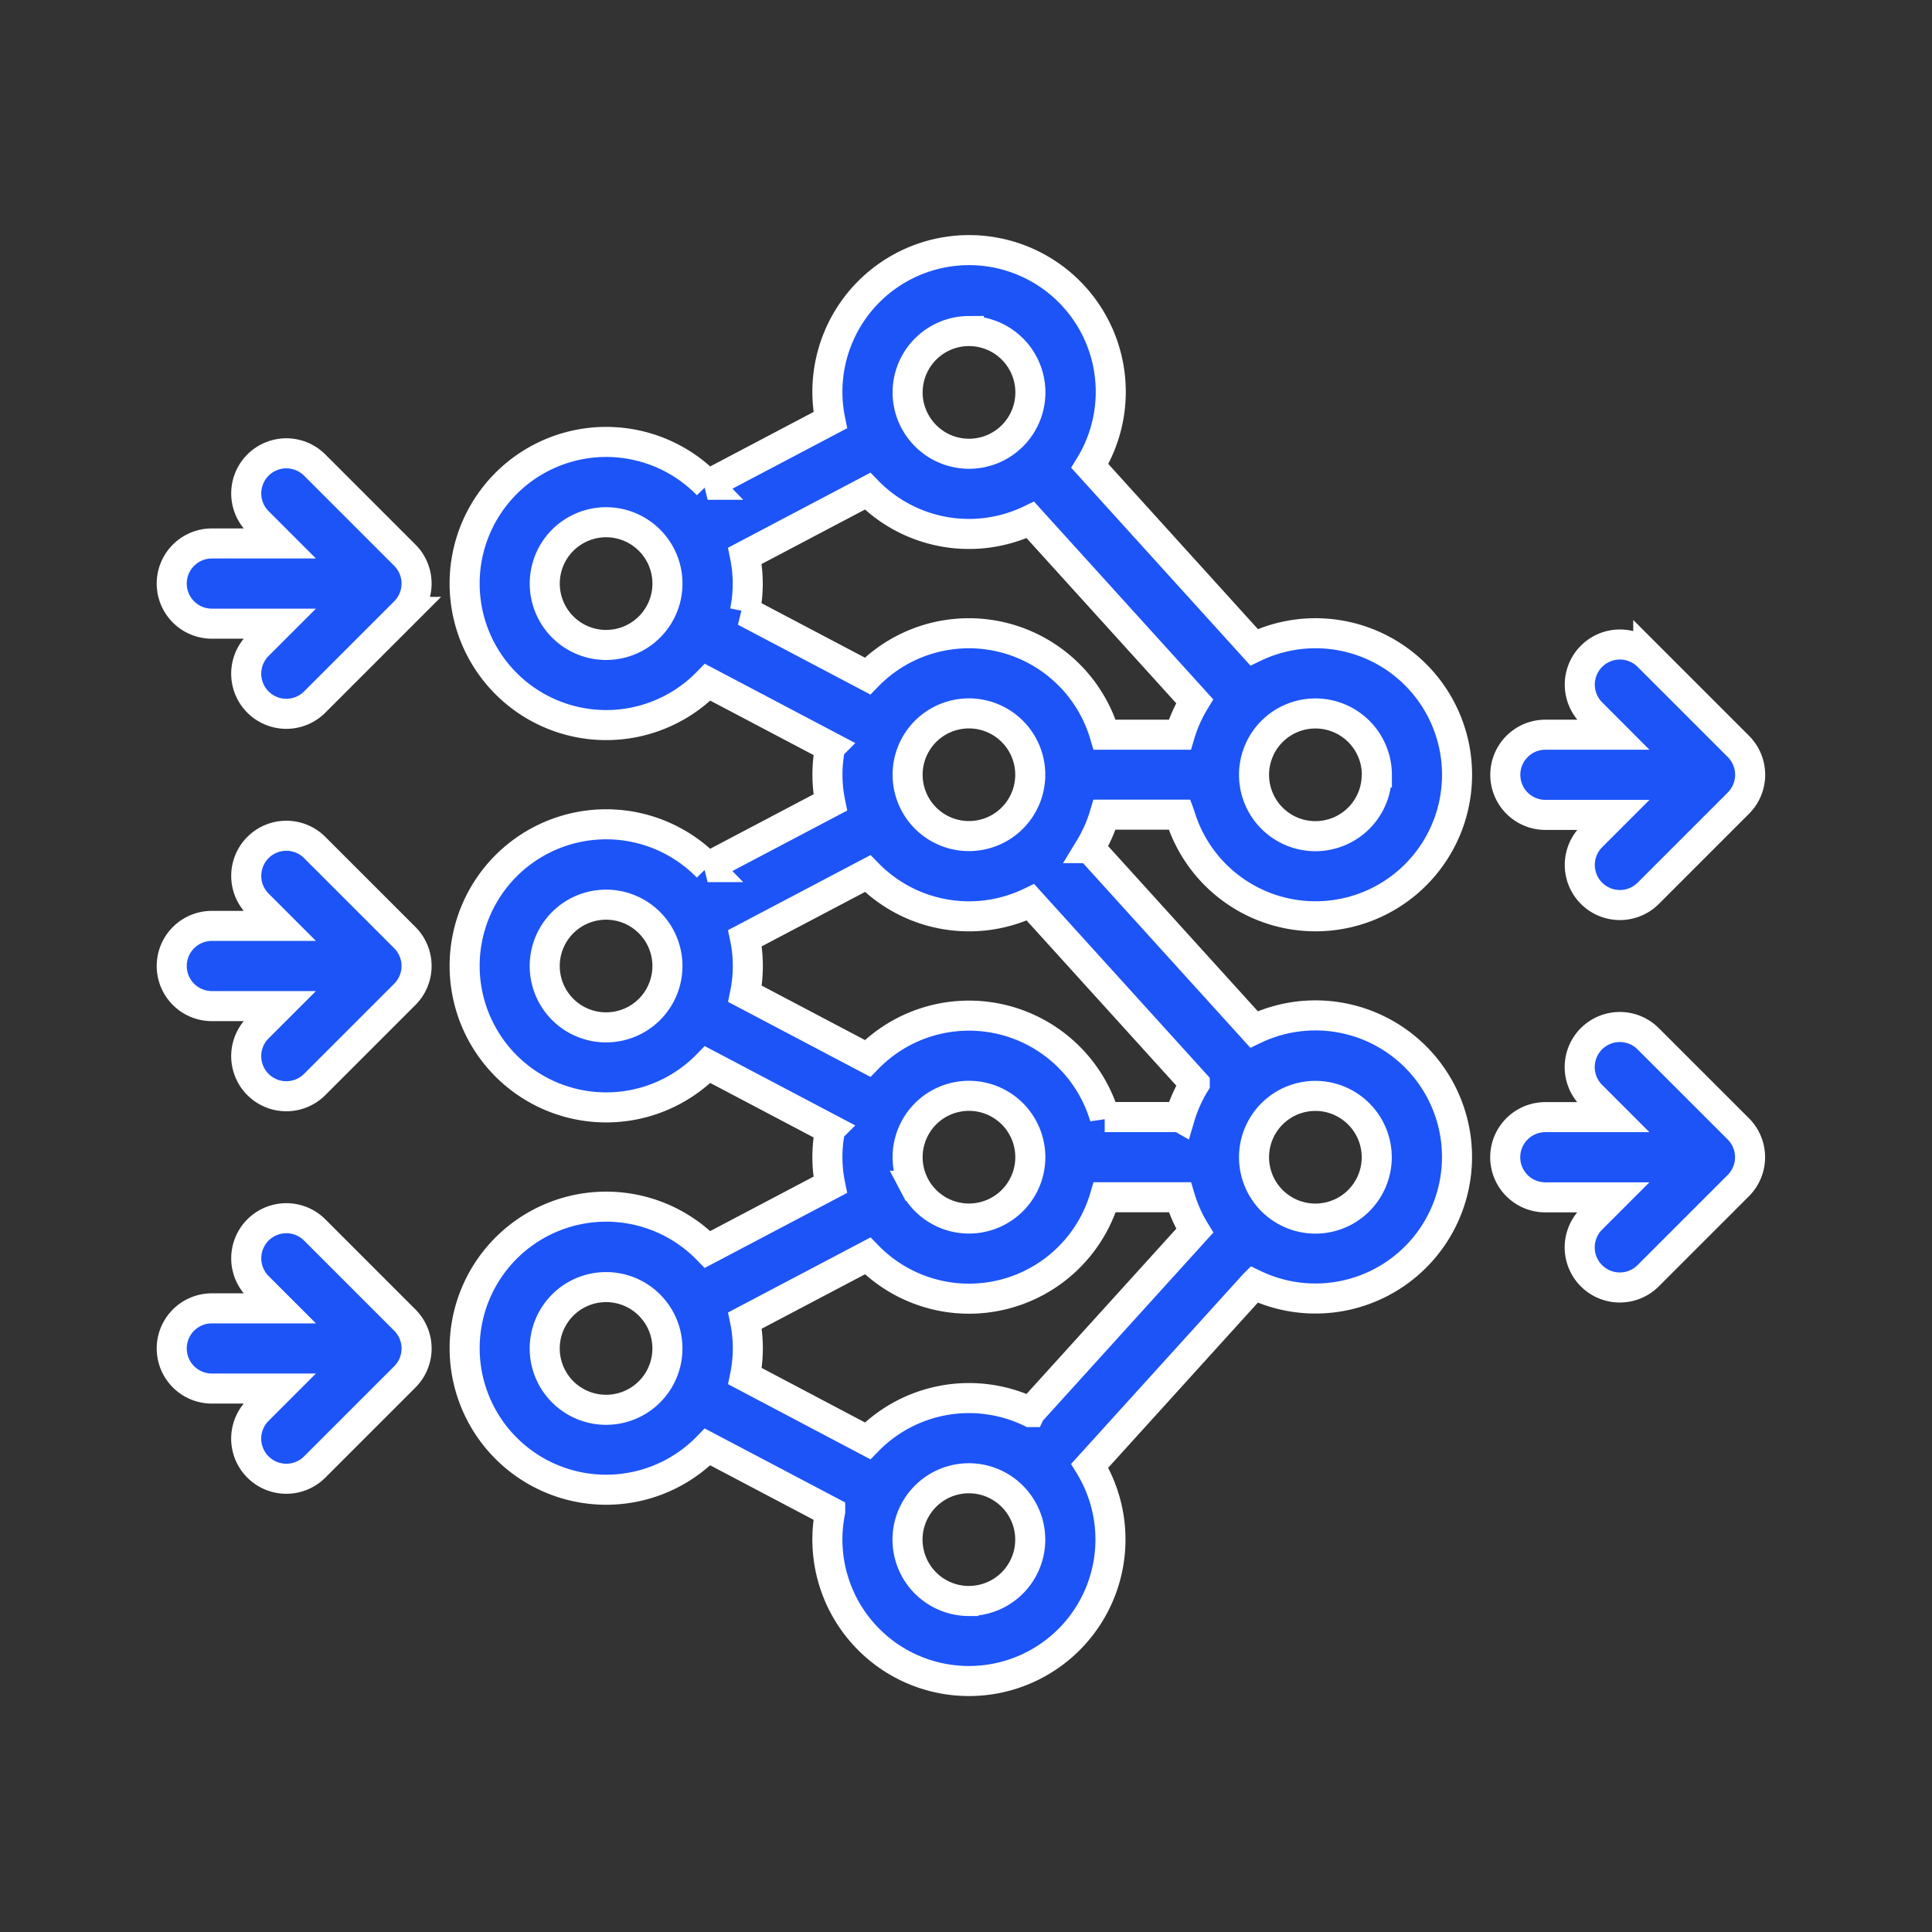 <?xml version="1.0" encoding="UTF-8"?> <svg xmlns="http://www.w3.org/2000/svg" xmlns:xlink="http://www.w3.org/1999/xlink" width="90" height="90" viewBox="0 0 90 90"><rect x="0" y="0" width="90" height="90" fill="#333333" stroke="none"/><defs><clipPath id="clip-path"><rect id="Rectangle_19" data-name="Rectangle 19" width="90" height="90" transform="translate(631 338)" fill="#fff" stroke="#707070" stroke-width="1"></rect></clipPath></defs><g id="Mask_Group_40" data-name="Mask Group 40" transform="translate(-631 -338)" clip-path="url(#clip-path)"><g id="Group_56" data-name="Group 56" transform="translate(127.31 4.985)"><path id="Path_187" data-name="Path 187" d="M134.626,59.356a6.593,6.593,0,1,0,3.461-7.809L130.434,43.1a6.6,6.6,0,1,0-12.091-2.133l-5.712,3.01a6.595,6.595,0,1,0,0,9.2l5.712,3.01a6.449,6.449,0,0,0,0,2.591l-5.714,3.01a6.594,6.594,0,1,0,0,9.2l5.712,3.01a6.448,6.448,0,0,0,0,2.591l-5.714,3.01a6.593,6.593,0,1,0,0,9.2l5.712,3.01a6.593,6.593,0,1,0,12.091-2.133l7.653-8.445a6.594,6.594,0,1,0,0-11.881l-7.653-8.445a6.652,6.652,0,0,0,.692-1.56h3.5Zm-6.96,27.82a6.593,6.593,0,0,0-7.583,1.339L114.371,85.5a6.441,6.441,0,0,0,0-2.59l5.714-3.01a6.592,6.592,0,0,0,11.044-2.733h3.5a6.6,6.6,0,0,0,.692,1.56l-7.653,8.445Zm-5.391-10.544a2.858,2.858,0,0,1,0-2.662,2.858,2.858,0,1,1,0,2.662Zm12.352-3.2h-3.5A6.592,6.592,0,0,0,120.083,70.7l-5.712-3.01a6.449,6.449,0,0,0,0-2.591l5.714-3.01a6.593,6.593,0,0,0,7.583,1.339l7.653,8.445a6.652,6.652,0,0,0-.692,1.56Zm-7.906-13.829a2.856,2.856,0,0,1-4.446-.788,2.858,2.858,0,0,1,0-2.662,2.857,2.857,0,1,1,4.446,3.449ZM124.8,50.895a6.579,6.579,0,0,0-4.721,1.992l-5.712-3.01a6.441,6.441,0,0,0,0-2.59l5.714-3.011a6.593,6.593,0,0,0,7.583,1.339l7.653,8.445a6.653,6.653,0,0,0-.692,1.56h-3.5a6.6,6.6,0,0,0-6.323-4.726Zm19,6.594a2.858,2.858,0,1,1-2.859-2.858A2.862,2.862,0,0,1,143.806,57.488Zm-19-20.672A2.858,2.858,0,1,1,122.275,41a2.809,2.809,0,0,1-.329-1.33A2.861,2.861,0,0,1,124.8,36.816Zm-16.9,14.622a2.858,2.858,0,1,1,2.529-4.191,2.858,2.858,0,0,1-2.529,4.191Zm0,17.815a2.858,2.858,0,1,1,2.529-4.188,2.858,2.858,0,0,1,0,2.662A2.854,2.854,0,0,1,107.907,69.253Zm0,17.815a2.858,2.858,0,1,1,2.529-4.188,2.864,2.864,0,0,1,0,2.662A2.854,2.854,0,0,1,107.907,87.068Zm16.9,8.907a2.861,2.861,0,0,1-2.858-2.857,2.819,2.819,0,0,1,.329-1.332h0A2.856,2.856,0,0,1,126.72,91h0a2.857,2.857,0,0,1-1.919,4.974Zm19-20.672a2.858,2.858,0,1,1-2.859-2.858,2.862,2.862,0,0,1,2.859,2.858Z" transform="translate(424.024 311.62)" fill="#1c54f8" stroke="#fff" stroke-width="1.4"></path><path id="Path_188" data-name="Path 188" d="M16.68,96.747a1.868,1.868,0,1,0-2.642,2.642l1.01,1.01H11.888a1.868,1.868,0,1,0,0,3.736h3.159l-1.01,1.01a1.868,1.868,0,0,0,2.642,2.642l4.2-4.2a1.869,1.869,0,0,0,0-2.642l-4.2-4.2Z" transform="translate(501.67 257.933)" fill="#1c54f8" stroke="#fff" stroke-width="1.4"></path><path id="Path_189" data-name="Path 189" d="M16.68,215.947a1.868,1.868,0,1,0-2.642,2.642l1.01,1.01H11.888a1.868,1.868,0,0,0,0,3.736h3.159l-1.01,1.01a1.868,1.868,0,0,0,2.642,2.642l4.2-4.2a1.869,1.869,0,0,0,0-2.642Z" transform="translate(501.67 156.548)" fill="#1c54f8" stroke="#fff" stroke-width="1.4"></path><path id="Path_190" data-name="Path 190" d="M427.538,163.736H430.7l-1.01,1.01a1.868,1.868,0,0,0,2.642,2.642l4.2-4.2a1.869,1.869,0,0,0,0-2.642l-4.2-4.2a1.868,1.868,0,1,0-2.642,2.642L430.7,160h-3.159a1.868,1.868,0,1,0,0,3.736Z" transform="translate(148.14 207.24)" fill="#1c54f8" stroke="#fff" stroke-width="1.4"></path><path id="Path_191" data-name="Path 191" d="M432.32,275.557a1.868,1.868,0,0,0-2.642,2.642l1.01,1.01h-3.159a1.868,1.868,0,0,0,0,3.736h3.159l-1.01,1.01a1.868,1.868,0,0,0,2.642,2.642l4.2-4.2a1.869,1.869,0,0,0,0-2.642Z" transform="translate(148.148 105.847)" fill="#1c54f8" stroke="#fff" stroke-width="1.4"></path><path id="Path_192" data-name="Path 192" d="M16.68,335.157a1.868,1.868,0,1,0-2.642,2.642l1.01,1.01H11.888a1.868,1.868,0,0,0,0,3.736h3.159l-1.01,1.01A1.868,1.868,0,0,0,16.68,346.2l4.2-4.2a1.869,1.869,0,0,0,0-2.642Z" transform="translate(501.67 55.154)" fill="#1c54f8" stroke="#fff" stroke-width="1.4"></path></g></g></svg> 